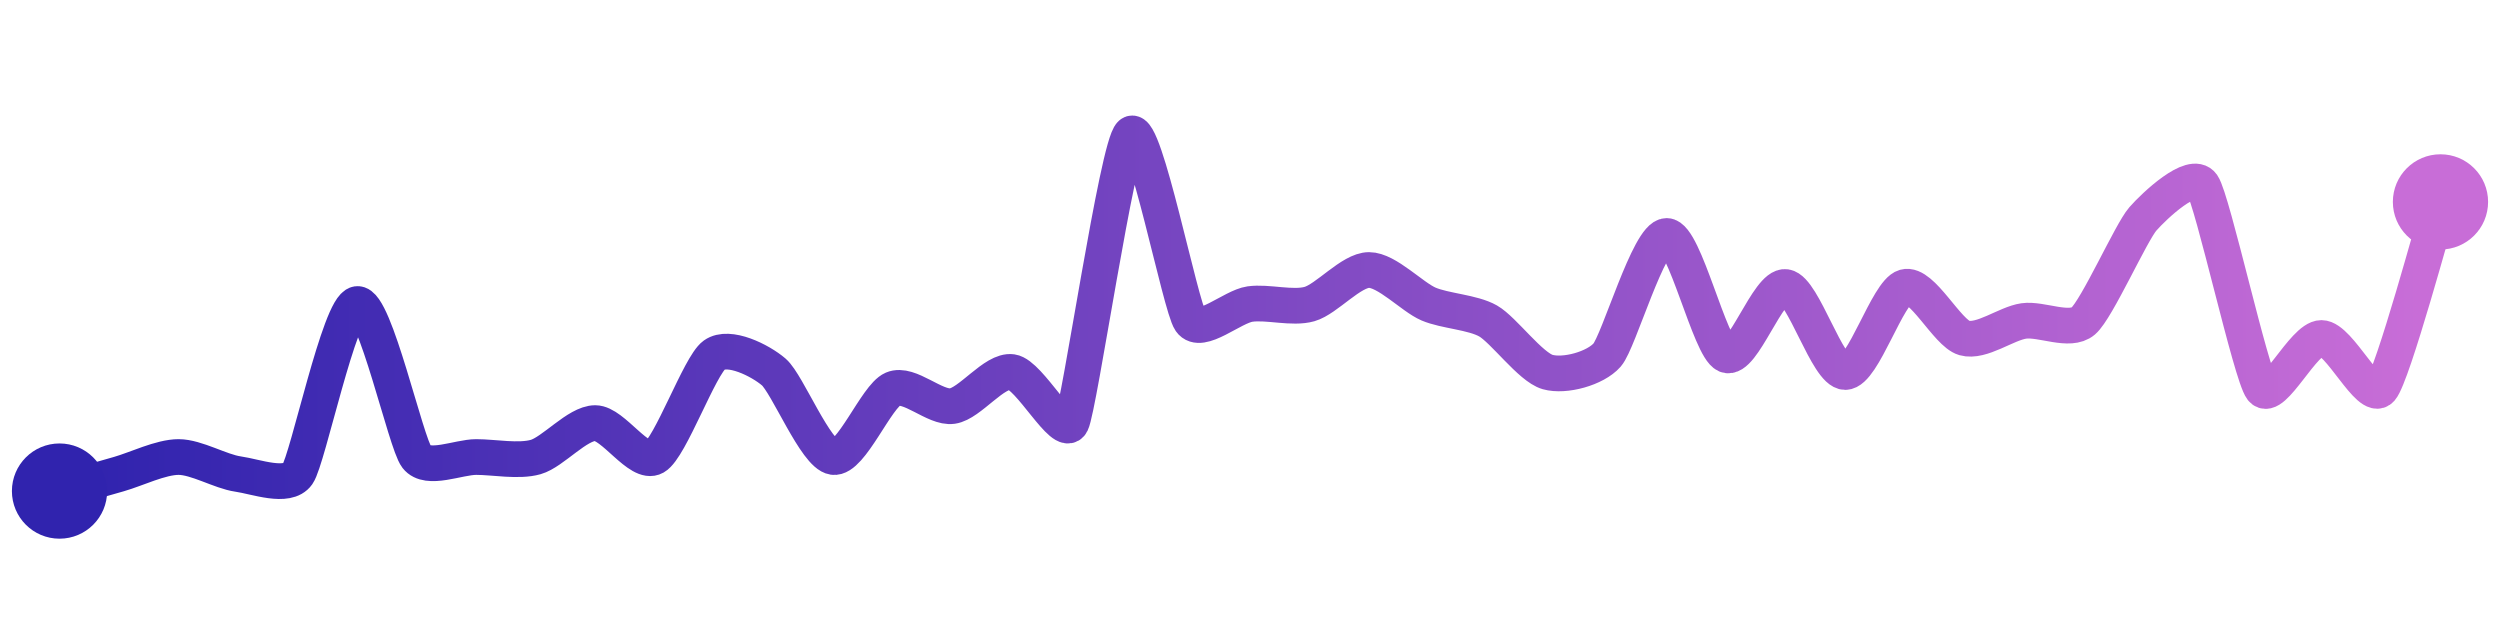 <svg width="200" height="50" viewBox="0 0 210 50" xmlns="http://www.w3.org/2000/svg">
    <defs>
        <linearGradient x1="0%" y1="0%" x2="100%" y2="0%" id="a">
            <stop stop-color="#3023AE" offset="0%"/>
            <stop stop-color="#C86DD7" offset="100%"/>
        </linearGradient>
    </defs>
    <path stroke="url(#a)"
          stroke-width="3"
          stroke-linejoin="round"
          stroke-linecap="round"
          d="M5 40 C 6.44 39.59, 8.56 38.98, 10 38.57 S 13.5 37.14, 15 37.14 S 18.52 38.36, 20 38.57 S 24.14 39.8, 25 38.57 S 28.52 24.5, 30 24.29 S 34.08 35.96, 35 37.14 S 38.5 37.14, 40 37.14 S 43.56 37.55, 45 37.14 S 48.5 34.29, 50 34.29 S 53.7 37.88, 55 37.14 S 58.78 29.44, 60 28.57 S 63.86 29.02, 65 30 S 68.52 36.93, 70 37.14 S 73.62 32.02, 75 31.43 S 78.52 33.07, 80 32.86 S 83.52 29.79, 85 30 S 89.33 35.63, 90 34.29 S 93.86 10.98, 95 10 S 99.14 24.48, 100 25.71 S 103.51 24.5, 105 24.29 S 108.56 24.7, 110 24.29 S 113.5 21.43, 115 21.43 S 118.62 23.7, 120 24.29 S 123.7 24.97, 125 25.71 S 128.56 29.59, 130 30 S 134.01 29.7, 135 28.57 S 138.5 18.57, 140 18.57 S 143.62 27.98, 145 28.57 S 148.52 22.65, 150 22.86 S 153.5 30, 155 30 S 158.56 23.27, 160 22.86 S 163.56 26.73, 165 27.14 S 168.52 25.92, 170 25.71 S 173.86 26.69, 175 25.71 S 179.01 18.27, 180 17.14 S 184.14 13.06, 185 14.29 S 189.08 30.25, 190 31.43 S 193.5 27.14, 195 27.14 S 199.01 32.56, 200 31.43 S 204.55 17.14, 205 15.71"
          fill="none"/>
    <circle r="4" cx="5" cy="40" fill="#3023AE"/>
    <circle r="4" cx="205" cy="15.71" fill="#C86DD7"/>      
</svg>